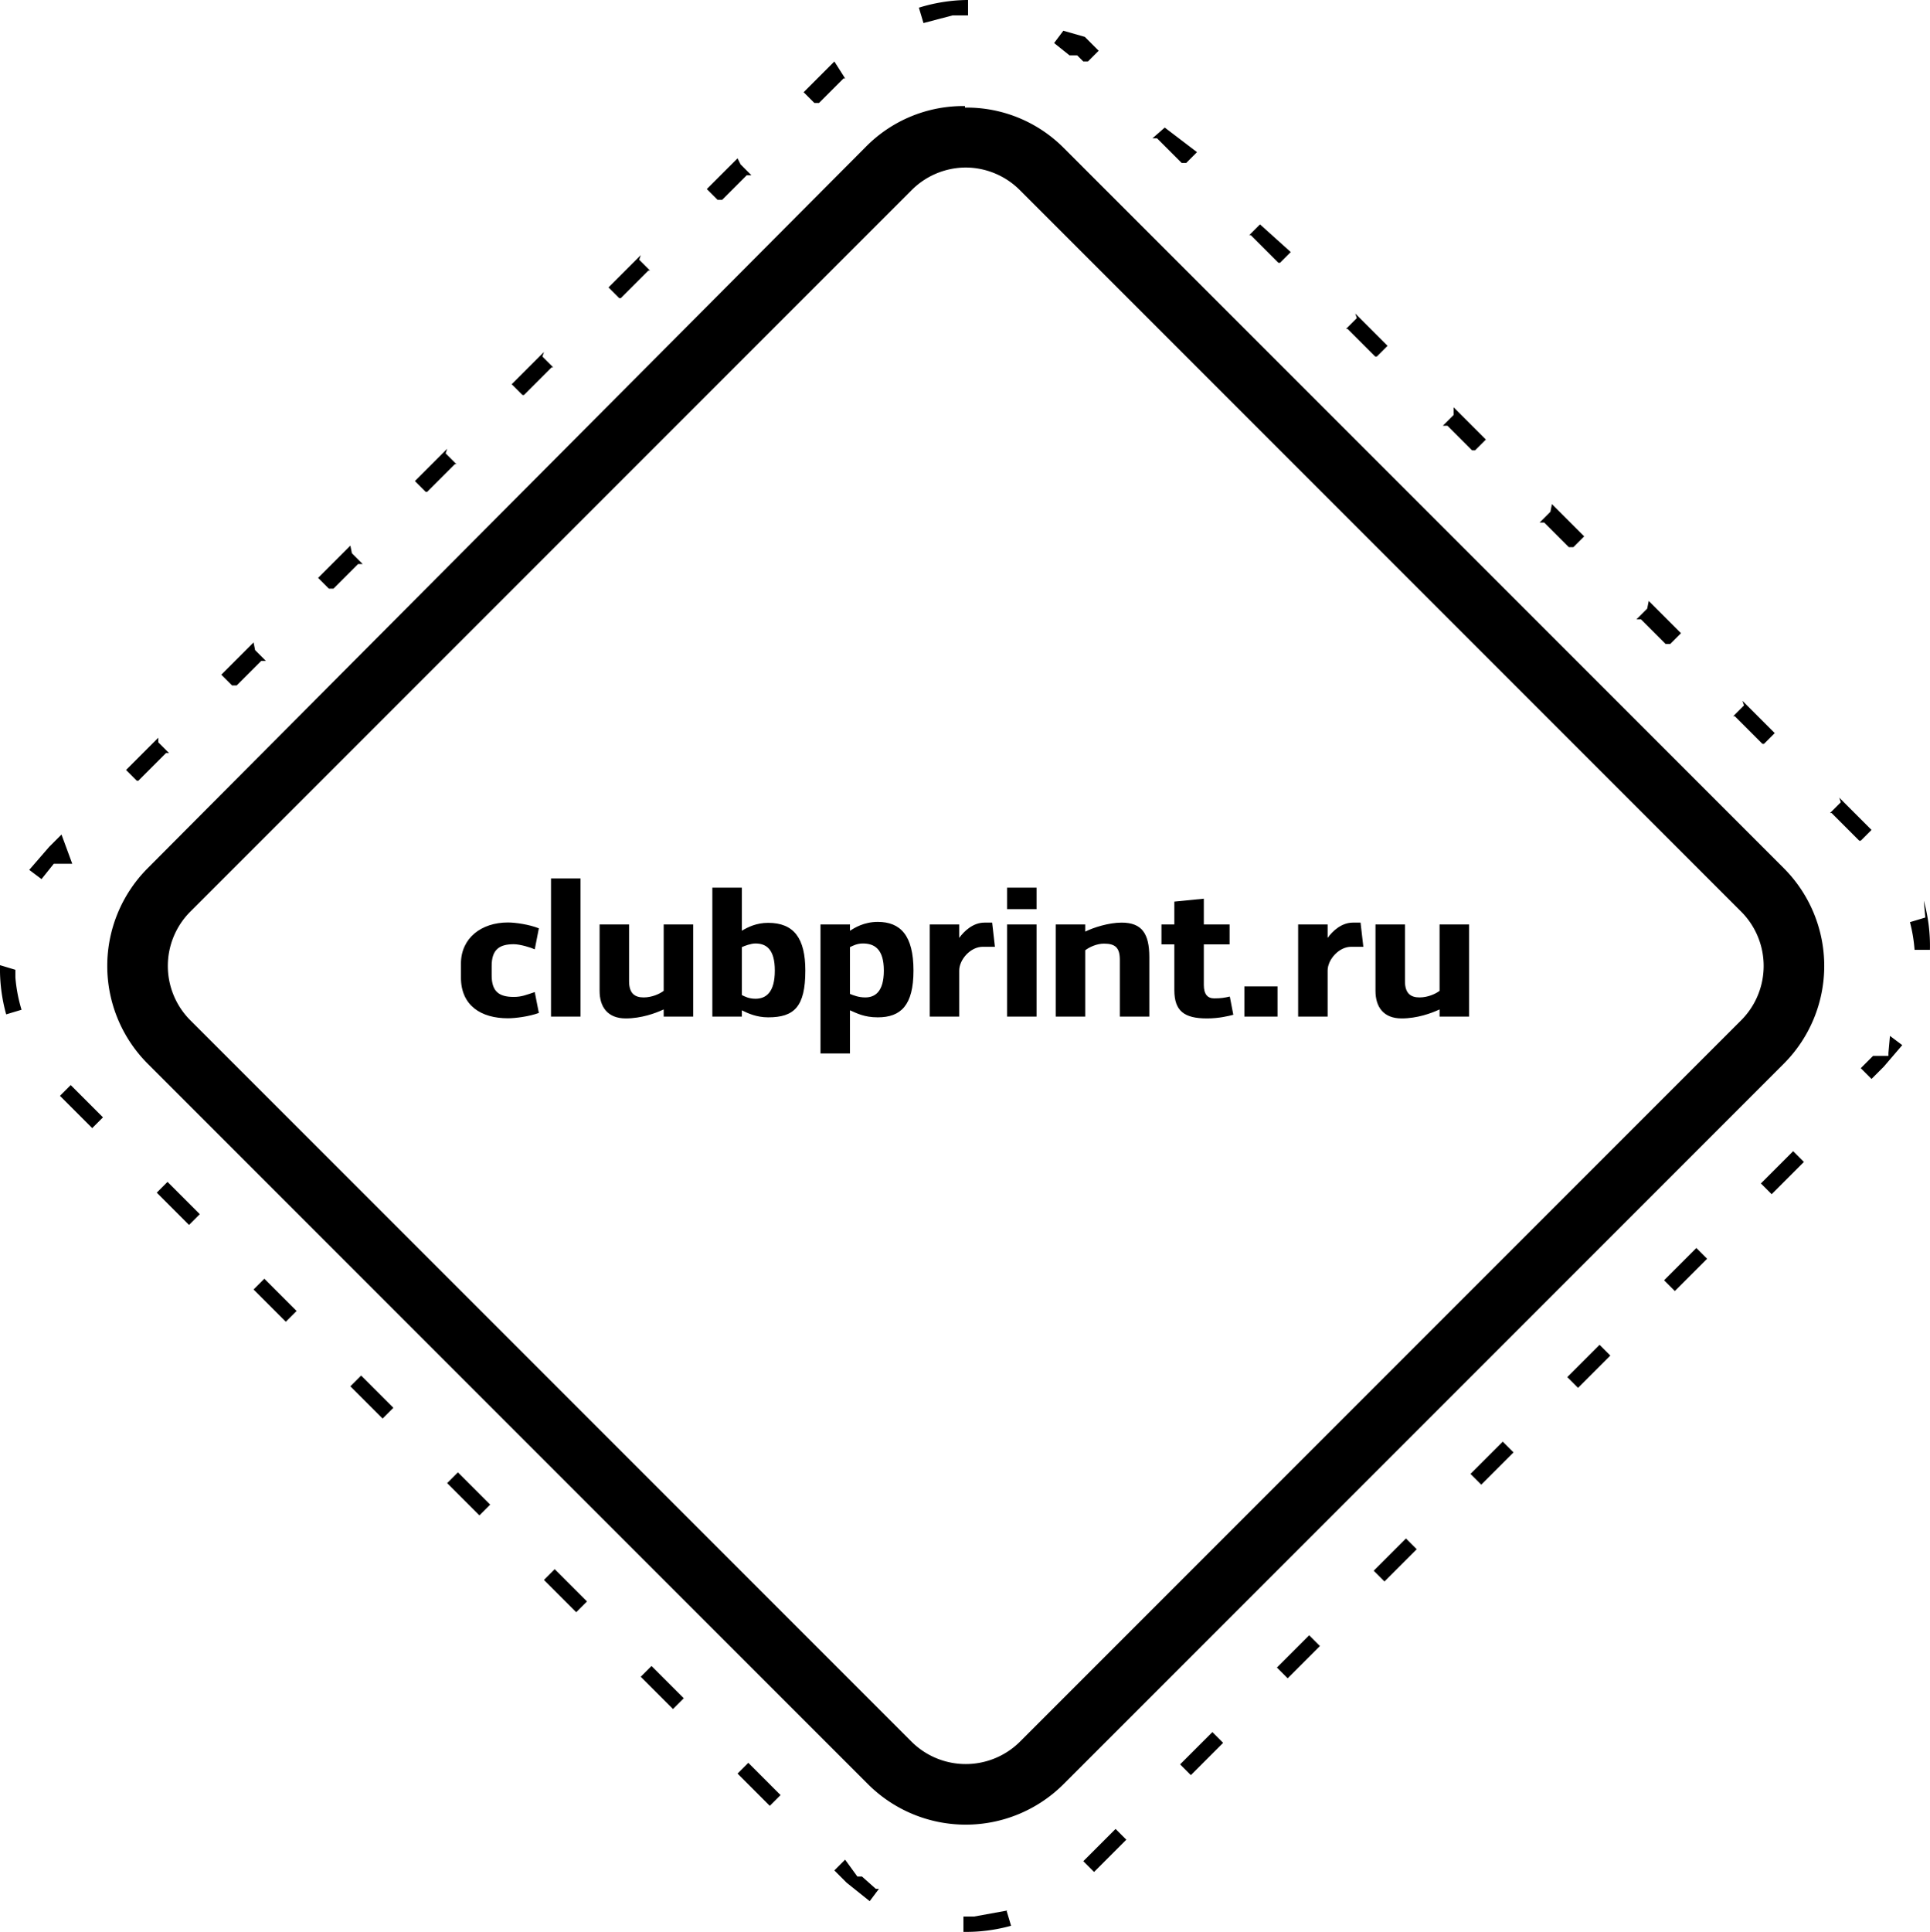 <svg xmlns="http://www.w3.org/2000/svg" version="1.1" xmlns:xlink="http://www.w3.org/1999/xlink" xmlns:svgjs="http://svgjs.com/svgjs" height="263.97" width="263.772"><defs id="SvgjsDefs3727"></defs><g id="SvgjsG3728" rel="mainfill" name="main_text" xmlns:name="main_text" transform="translate(62.086,-101.095)" fill="#ffffff"><path d="M11.00 236.65C9.84 237.03 9.21 237.31 8.13 237.31C6.14 237.31 5.11 236.60 5.11 234.36L5.11 233.08C5.11 230.86 6.14 230.11 8.13 230.11C9.01 230.11 10.52 230.58 11.00 230.81L11.56 227.94C10.25 227.41 8.33 227.14 7.33 227.14C3.68 227.14 0.91 229.28 0.91 232.77L0.91 234.66C0.91 238.51 3.68 240.23 7.33 240.23C8.31 240.23 10.20 240 11.56 239.50ZM17.25 240L17.25 221.12L13.22 221.12L13.22 240ZM19.86 227.41L19.86 236.48C19.86 238.67 20.95 240.25 23.44 240.25C25.53 240.25 27.49 239.55 28.62 239.02L28.62 240L32.65 240L32.65 227.41L28.62 227.41L28.62 236.48C28.07 236.90 27.01 237.38 25.88 237.38C24.67 237.38 23.89 236.83 23.89 235.17L23.89 227.41ZM35.27 222.38L35.27 240L39.30 240L39.30 239.14C40.13 239.55 41.31 240.10 42.90 240.10C46.45 240.10 47.98 238.67 47.98 233.71C47.98 229.30 46.42 227.19 42.90 227.19C41.31 227.19 40.15 227.76 39.30 228.27L39.30 222.38ZM41.16 237.56C40.28 237.56 39.70 237.26 39.30 237.05L39.30 230.51C39.70 230.33 40.53 230.01 41.16 230.01C42.65 230.01 43.81 230.81 43.81 233.71C43.81 236.68 42.62 237.56 41.16 237.56ZM54.08 245.04L54.08 239.14C54.98 239.52 55.99 240.10 57.88 240.10C61.05 240.10 62.76 238.44 62.76 233.71C62.76 228.90 60.97 227.06 57.88 227.06C55.99 227.06 54.71 227.87 54.08 228.27L54.08 227.41L50.05 227.41L50.05 245.04ZM55.84 230.01C57.40 230.01 58.71 230.74 58.71 233.71C58.71 236.63 57.48 237.38 56.17 237.38C55.26 237.38 54.58 237.10 54.08 236.90L54.08 230.51C54.48 230.31 55.06 230.01 55.84 230.01ZM73.51 227.16L72.45 227.16C70.89 227.16 69.66 228.34 69.01 229.25L69.01 227.41L64.98 227.41L64.98 240L69.01 240L69.01 233.71C69.01 232.22 70.54 230.46 72.23 230.46L73.89 230.46ZM75.55 227.41L75.55 240L79.58 240L79.58 227.41ZM75.55 222.38L75.55 225.32L79.58 225.32L79.58 222.38ZM94.99 240L94.99 231.87C94.99 228.67 93.98 227.16 91.21 227.16C89.42 227.16 87.33 227.84 86.23 228.39L86.23 227.41L82.20 227.41L82.20 240L86.23 240L86.23 230.94C86.75 230.53 87.79 230.03 88.79 230.03C90.33 230.03 90.96 230.58 90.96 232.25L90.96 240ZM96.65 230.13L98.41 230.13L98.41 236.40C98.41 239.24 99.77 240.25 102.87 240.25C104.50 240.25 105.84 239.92 106.47 239.75L105.99 237.26C105.26 237.43 104.75 237.51 103.87 237.51C102.94 237.51 102.44 236.95 102.44 235.67L102.44 230.13L105.96 230.13L105.96 227.41L102.44 227.41L102.44 223.89L98.41 224.29L98.41 227.41L96.65 227.41ZM107.98 235.87L107.98 240L112.51 240L112.51 235.87ZM123.86 227.16L122.81 227.16C121.24 227.16 120.01 228.34 119.36 229.25L119.36 227.41L115.33 227.41L115.33 240L119.36 240L119.36 233.71C119.36 232.22 120.89 230.46 122.58 230.46L124.24 230.46ZM125.90 227.41L125.90 236.48C125.90 238.67 126.98 240.25 129.48 240.25C131.57 240.25 133.53 239.55 134.66 239.02L134.66 240L138.69 240L138.69 227.41L134.66 227.41L134.66 236.48C134.11 236.90 133.05 237.38 131.92 237.38C130.71 237.38 129.93 236.83 129.93 235.17L129.93 227.41Z" fill="#000000" style="fill: #000000;"></path></g><g id="SvgjsG3729" transform="translate(0.003,0) scale(2.1)" rel="mainfill" name="outline_container" xmlns:name="outlineContainer_mainfill" fill="#000000"><g fill="#000000"><path d="M62.9 0a11 11 0 0 0-3.1.5l.3 1L62 1h.9V0zm-8.6 4l-2 2 .7.7h.3l.2-.2.2-.2.2-.2.2-.2.2-.2.2-.2.2-.2.2-.2h.1L54.3 4zM48 10.3l-2 2 .7.7h.3l.2-.2.2-.2.2-.2.2-.2.2-.2.2-.2.2-.2.2-.2h.3l-.7-.7zm-6.3 6.3l-2.1 2.1.7.7h.1l.2-.2.3-.3.4-.4.4-.4.3-.3.2-.2h.1l-.7-.7zm-6.3 6.3L33.3 25l.7.7h.1l.2-.2.3-.3.4-.4.4-.4.3-.3.2-.2h.1l-.7-.7zm-6.3 6.3L27 31.3l.7.7h.1l.2-.2.3-.3.4-.4.4-.4.3-.3.2-.2h.1l-.7-.7zm-6.3 6.3l-2.1 2.1.7.7h.3l.2-.2.2-.2.2-.2.2-.2.2-.2.2-.2.2-.2.2-.2h.3l-.7-.7zm-6.3 6.3l-2.1 2.1.7.7h.3l.2-.2.2-.2.2-.2.2-.2.2-.2.2-.2.2-.2.2-.2h.3l-.7-.7zM10.3 48l-2.1 2.1.7.7H9l.2-.2.3-.3.4-.4.4-.4.3-.3.2-.2h.2l-.7-.7zM4 54.3l-.8.8-1.3 1.5.8.6.8-1h1.2L4 54.3zm-4 8.5A11 11 0 0 0 .4 66l1-.3a10 10 0 0 1-.4-2.1v-.5zm4.6 7.8l-.7.7L6 73.4l.7-.7-2.1-2.1zm6.3 6.3l-.7.7 2.1 2.1.7-.7-2.1-2.1zm6.3 6.3l-.7.7 2.1 2.1.7-.7-2.1-2.1zm6.3 6.3l-.7.7 2.1 2.1.7-.7-2.1-2.1zm6.3 6.3l-.7.7 2.1 2.1.7-.7-2.1-2.1zm6.3 6.3l-.7.7 2.1 2.1.7-.7-2.1-2.1zm6.3 6.3l-.7.7 2.1 2.1.7-.7-2.1-2.1zm6.3 6.3l-.7.7 2.1 2.1.7-.7-2.1-2.1zM55 121l-.7.7.8.8 1.5 1.2.6-.8H57l-.9-.8h-.3L55 121zm10.6 3.3l-2.2.4h-.7v1h.1a11 11 0 0 0 3-.4l-.3-1zm7-5.3l-2.1 2.1.7.7 2.1-2.1-.7-.7zm6.3-6.3l-2.1 2.1.7.7 2.1-2.1-.7-.7zm6.3-6.3l-2.1 2.1.7.7 2.1-2.1-.7-.7zm6.3-6.3l-2.1 2.1.7.7 2.1-2.1-.7-.7zm6.3-6.3l-2.1 2.1.7.7 2.1-2.1-.7-.7zm6.3-6.3l-2.1 2.1.7.7 2.1-2.1-.7-.7zm6.3-6.3l-2.1 2.1.7.7 2.1-2.1-.7-.7zm6.3-6.3l-2.1 2.1.7.7 2.1-2.1-.7-.7zm6.2-6.4v.2h-1l-.8.8.7.7.8-.8 1.2-1.4-.8-.6zm2.4-8.8l-1 .3a10 10 0 0 1 .3 1.8h1a11 11 0 0 0-.4-3.2zm-5.5-7.5l-.7.7h.1l.2.2.3.3.4.4.4.4.3.3.2.2h.1l.7-.7-2.1-2.1zm-6.3-6.3l-.7.7h.1l.2.2.3.3.4.4.4.4.3.3.2.2h.1l.7-.7-2.1-2.1zm-6.3-6.3l-.7.7h.3l.2.2.2.2.2.2.2.2.2.2.2.2.2.2.2.2h.3l.7-.7-2.1-2.1zm-6.3-6.3l-.7.7h.3l.2.2.2.2.2.2.2.2.2.2.2.2.2.2.2.2h.3l.7-.7-2.1-2.1zM94.6 27l-.7.7h.3l.2.2.2.2.2.2.2.2.2.2.2.2.2.2.2.2h.2l.7-.7-2.1-2.1zm-6.3-6.3l-.7.7h.1l.2.2.3.3.4.4.4.4.3.3.2.2h.1l.7-.7-2.1-2.1zM82 14.6l-.7.7h.1l.2.2.3.3.4.4.4.4.3.3.2.2h.1l.7-.7-2-1.8zm-6.2-6.3L75 9h.3l.2.2.2.2.2.2.2.2.2.2.2.2.2.2.2.2h.3l.7-.7-2.1-1.6zM69.2 2l-.6.8 1 .8h.5l.2.2.2.2h.3l.7-.7-.9-.9-1.4-.4zm-6.3-2v1h.1V0zM62.9 10.9a5 5 0 0 1 3.5 1.5l46.9 46.9a5 5 0 0 1 0 7.1l-46.9 46.9a5 5 0 0 1-7.1 0L12.4 66.4a5 5 0 0 1 0-7.1l46.9-46.9a5 5 0 0 1 3.5-1.5m0-4a8.9 8.9 0 0 0-6.4 2.6l-46.8 47a9 9 0 0 0 0 12.7l46.9 46.9a9 9 0 0 0 12.7 0l46.9-46.9a9 9 0 0 0 0-12.7L69.2 9.6A8.9 8.9 0 0 0 62.8 7z" fill="#000000" style="fill: #000000;"></path></g></g></svg>